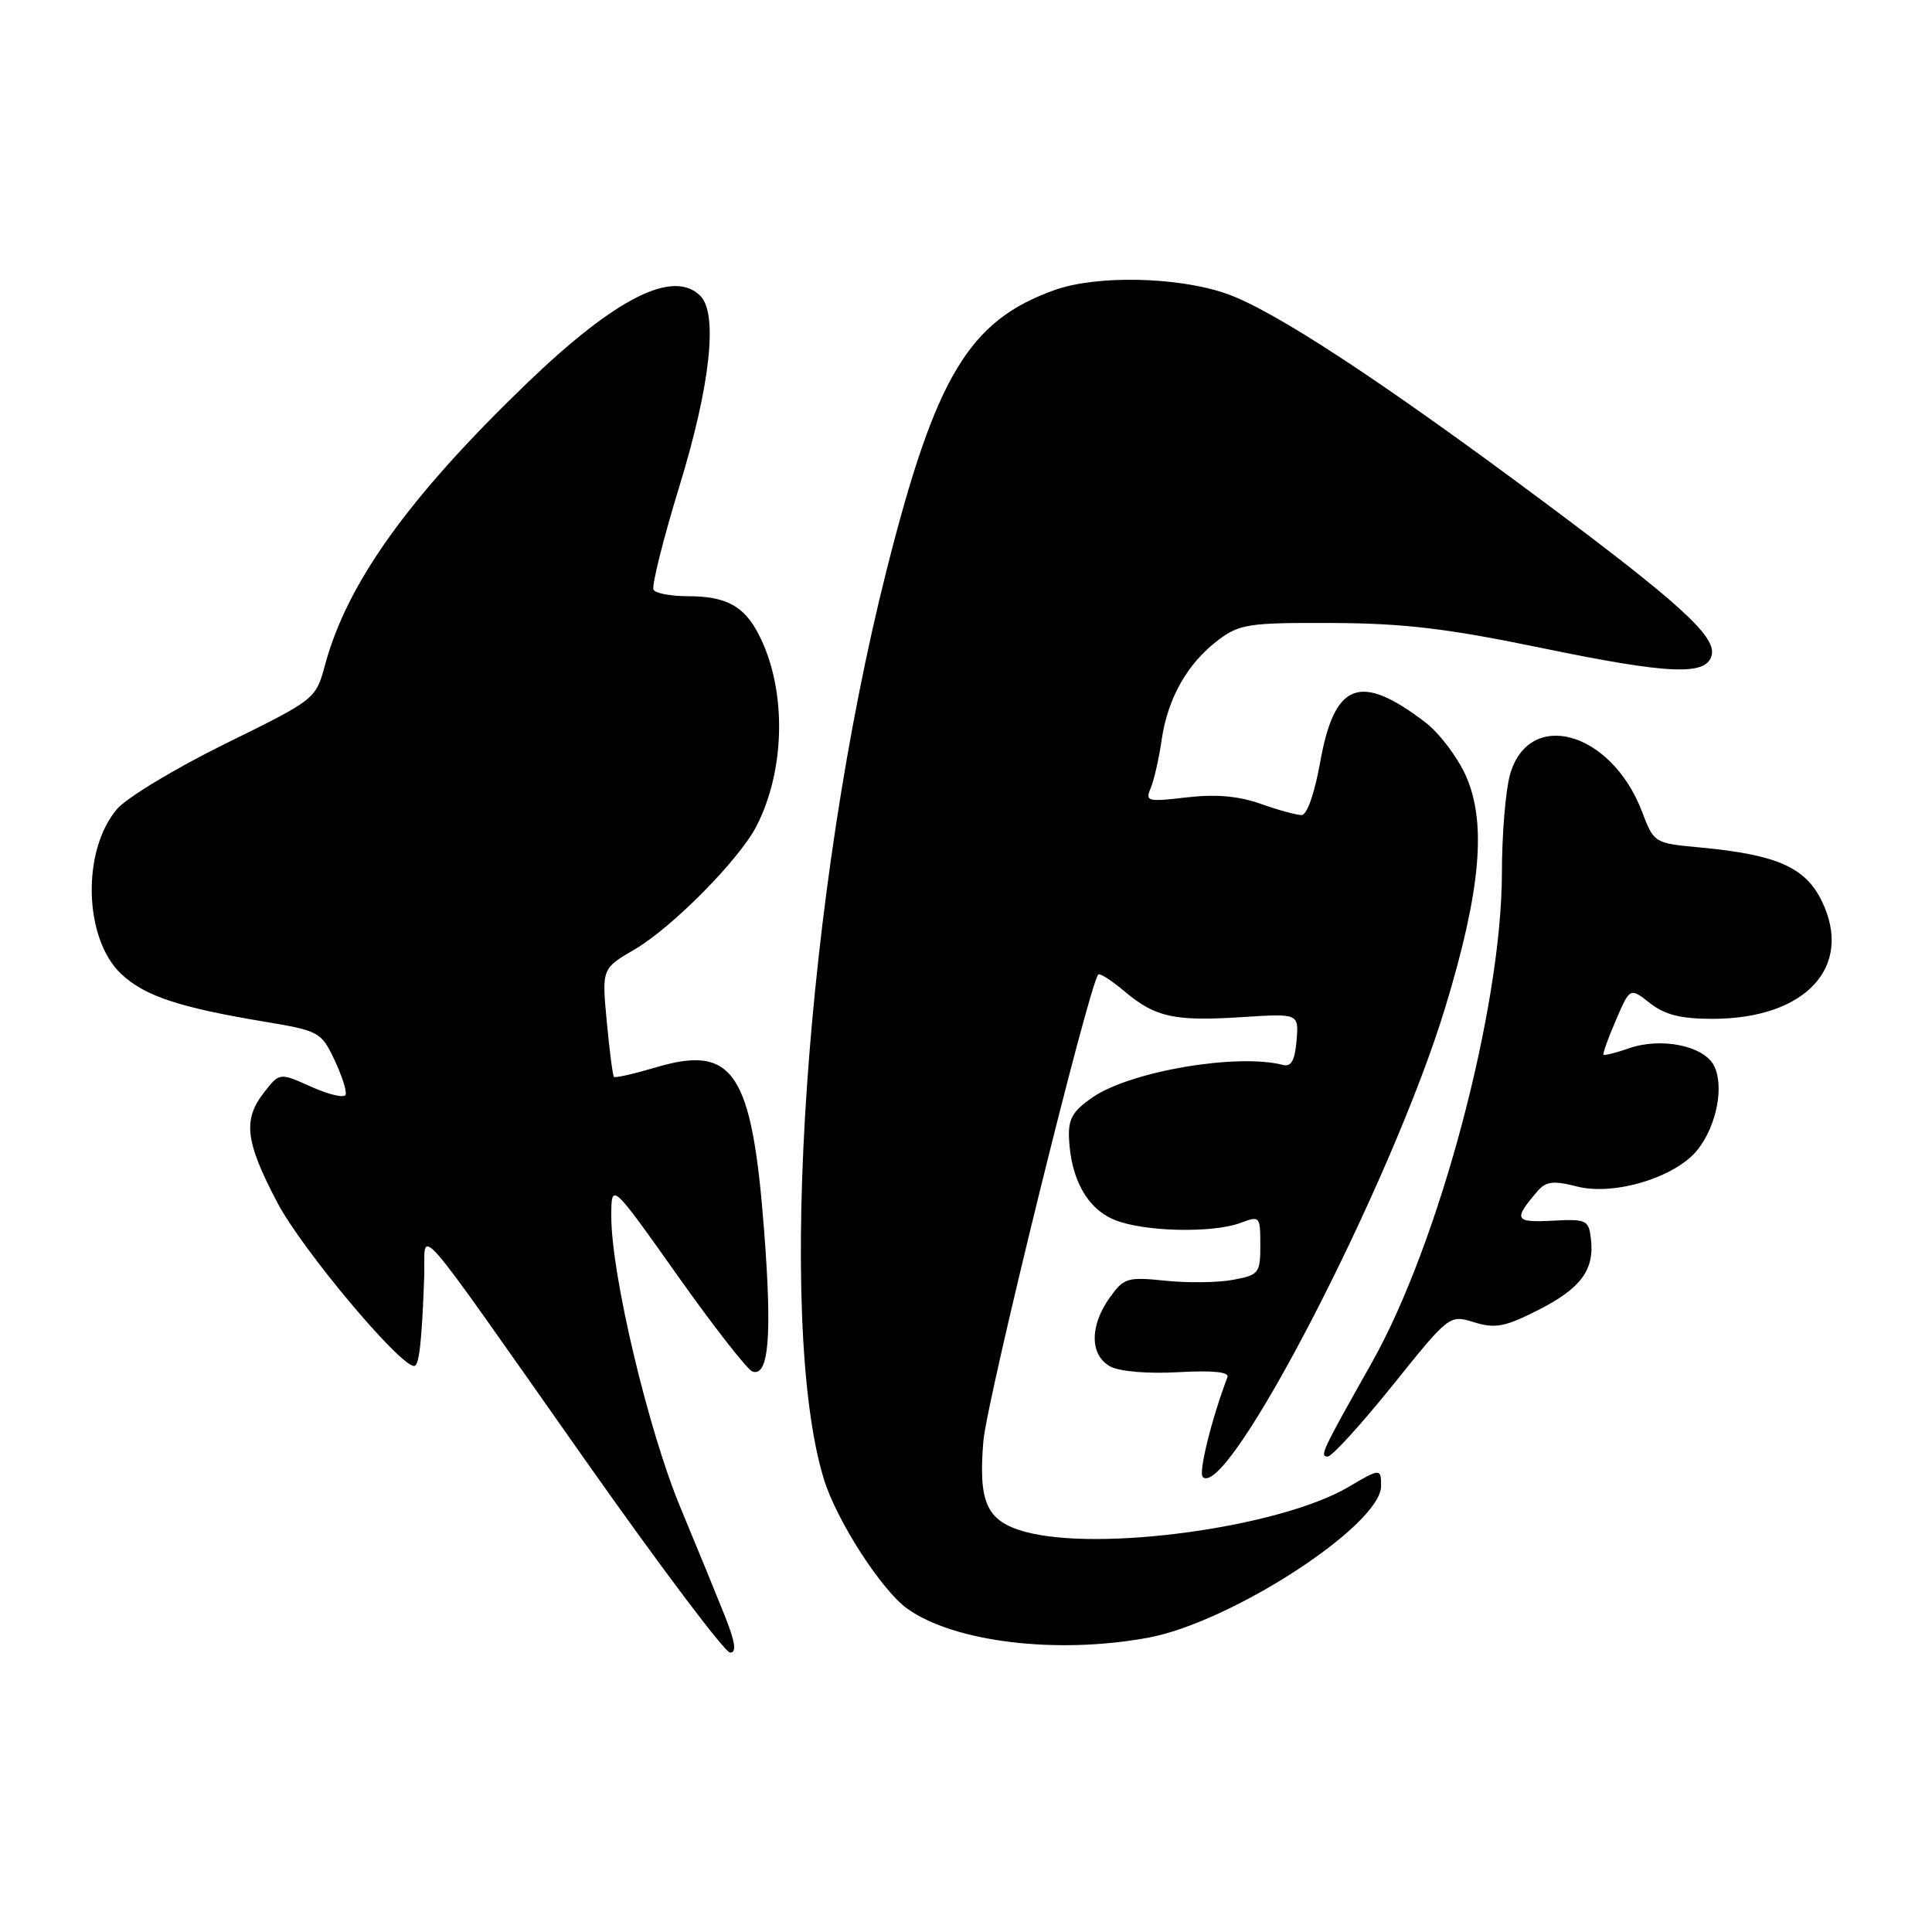 <?xml version="1.0" encoding="UTF-8" standalone="no"?>
<!DOCTYPE svg PUBLIC "-//W3C//DTD SVG 1.1//EN" "http://www.w3.org/Graphics/SVG/1.1/DTD/svg11.dtd" >
<svg xmlns="http://www.w3.org/2000/svg" xmlns:xlink="http://www.w3.org/1999/xlink" version="1.1" viewBox="0 0 256 256">
 <g >
 <path fill="currentColor"
d=" M 96.10 214.25 C 95.06 211.64 92.40 205.13 90.17 199.78 C 85.90 189.54 81.00 168.90 81.00 161.19 C 81.00 156.63 81.00 156.63 89.75 168.98 C 94.56 175.78 99.05 181.52 99.71 181.74 C 101.87 182.46 102.32 177.00 101.25 163.06 C 99.64 142.09 97.20 138.38 86.99 141.41 C 84.06 142.28 81.52 142.86 81.35 142.69 C 81.19 142.52 80.76 139.22 80.40 135.36 C 79.74 128.34 79.74 128.34 84.14 125.77 C 89.12 122.85 98.00 113.85 100.25 109.44 C 104.13 101.86 104.24 91.23 100.52 84.04 C 98.58 80.28 96.19 79.00 91.12 79.00 C 88.92 79.00 86.88 78.62 86.60 78.16 C 86.31 77.69 87.86 71.50 90.03 64.41 C 94.12 51.10 95.16 41.56 92.80 39.20 C 89.21 35.61 81.55 39.48 69.77 50.83 C 54.16 65.87 46.01 77.23 43.08 88.07 C 41.84 92.65 41.84 92.65 29.81 98.57 C 23.20 101.83 16.75 105.72 15.49 107.22 C 10.80 112.75 11.11 124.44 16.08 129.07 C 19.19 131.98 23.69 133.48 35.00 135.37 C 42.26 136.58 42.56 136.74 44.30 140.40 C 45.29 142.48 45.97 144.58 45.80 145.05 C 45.64 145.53 43.60 145.06 41.28 144.02 C 37.05 142.12 37.05 142.12 35.03 144.70 C 32.15 148.35 32.48 151.23 36.75 159.35 C 39.98 165.51 52.95 181.00 54.88 181.00 C 55.54 181.00 55.90 177.76 56.21 169.18 C 56.43 162.77 53.86 159.84 77.73 193.73 C 87.50 207.60 96.06 218.97 96.74 218.98 C 97.62 218.99 97.44 217.67 96.10 214.25 Z  M 152.11 217.01 C 163.18 214.97 183.00 202.07 183.00 196.90 C 183.00 194.54 182.89 194.54 178.68 197.03 C 169.63 202.37 145.60 205.68 135.76 202.95 C 130.74 201.55 129.62 199.10 130.30 190.98 C 130.76 185.42 144.33 130.33 145.53 129.13 C 145.74 128.92 147.32 129.93 149.03 131.38 C 153.11 134.81 155.62 135.35 164.62 134.77 C 172.10 134.29 172.10 134.29 171.80 137.90 C 171.58 140.52 171.09 141.39 170.00 141.11 C 163.97 139.54 149.86 141.93 144.81 145.38 C 142.12 147.22 141.53 148.25 141.65 150.88 C 141.91 156.27 144.06 160.13 147.64 161.62 C 151.46 163.22 160.71 163.44 164.43 162.02 C 166.92 161.08 167.00 161.17 167.00 164.98 C 167.00 168.70 166.81 168.95 163.40 169.58 C 161.42 169.96 157.38 170.01 154.42 169.70 C 149.36 169.18 148.91 169.32 147.02 171.98 C 144.36 175.71 144.41 179.61 147.13 181.07 C 148.38 181.74 152.13 182.05 156.16 181.82 C 160.64 181.57 162.91 181.79 162.65 182.47 C 160.58 187.88 158.78 195.12 159.37 195.70 C 162.61 198.94 184.46 156.66 191.50 133.50 C 196.20 118.06 197.01 109.07 194.25 102.83 C 193.14 100.33 190.72 97.13 188.86 95.71 C 180.20 89.10 176.83 90.38 174.93 100.99 C 174.19 105.13 173.18 108.00 172.47 108.00 C 171.80 108.00 169.34 107.33 167.01 106.50 C 164.08 105.47 161.07 105.21 157.22 105.66 C 152.02 106.27 151.72 106.19 152.48 104.41 C 152.92 103.36 153.58 100.47 153.93 98.00 C 154.73 92.50 157.37 87.86 161.44 84.80 C 164.25 82.69 165.49 82.50 176.50 82.55 C 186.02 82.59 191.76 83.27 204.27 85.86 C 221.38 89.40 226.28 89.58 226.83 86.70 C 227.29 84.24 222.38 79.78 204.50 66.45 C 183.09 50.49 168.84 41.14 162.53 38.92 C 156.11 36.67 145.33 36.43 139.75 38.43 C 128.39 42.48 123.98 49.82 117.49 75.50 C 106.78 117.88 102.81 175.32 109.17 196.00 C 110.87 201.51 116.81 210.73 120.24 213.17 C 126.46 217.60 140.04 219.23 152.11 217.01 Z  M 184.50 183.60 C 192.05 174.20 192.05 174.20 195.34 175.21 C 198.13 176.07 199.41 175.82 203.78 173.61 C 209.45 170.74 211.28 168.29 210.81 164.20 C 210.52 161.64 210.24 161.51 205.69 161.75 C 200.70 162.01 200.50 161.61 203.70 157.87 C 204.85 156.53 205.79 156.41 208.98 157.22 C 213.93 158.48 222.09 155.98 224.96 152.32 C 227.50 149.10 228.50 143.80 227.08 141.15 C 225.69 138.55 220.09 137.43 215.86 138.90 C 214.11 139.51 212.58 139.89 212.47 139.75 C 212.35 139.61 213.09 137.55 214.12 135.17 C 215.98 130.84 215.98 130.84 218.63 132.92 C 220.60 134.47 222.71 135.00 226.92 135.00 C 239.25 135.00 245.65 128.10 241.39 119.38 C 239.22 114.92 235.43 113.25 225.33 112.30 C 219.18 111.73 219.16 111.72 217.57 107.53 C 213.48 96.84 202.53 93.82 200.07 102.70 C 199.49 104.79 199.01 110.64 199.01 115.70 C 198.99 133.54 190.70 164.75 181.75 180.60 C 175.13 192.34 174.82 193.00 175.93 193.00 C 176.48 193.00 180.34 188.77 184.50 183.60 Z "/>
</g>
</svg>